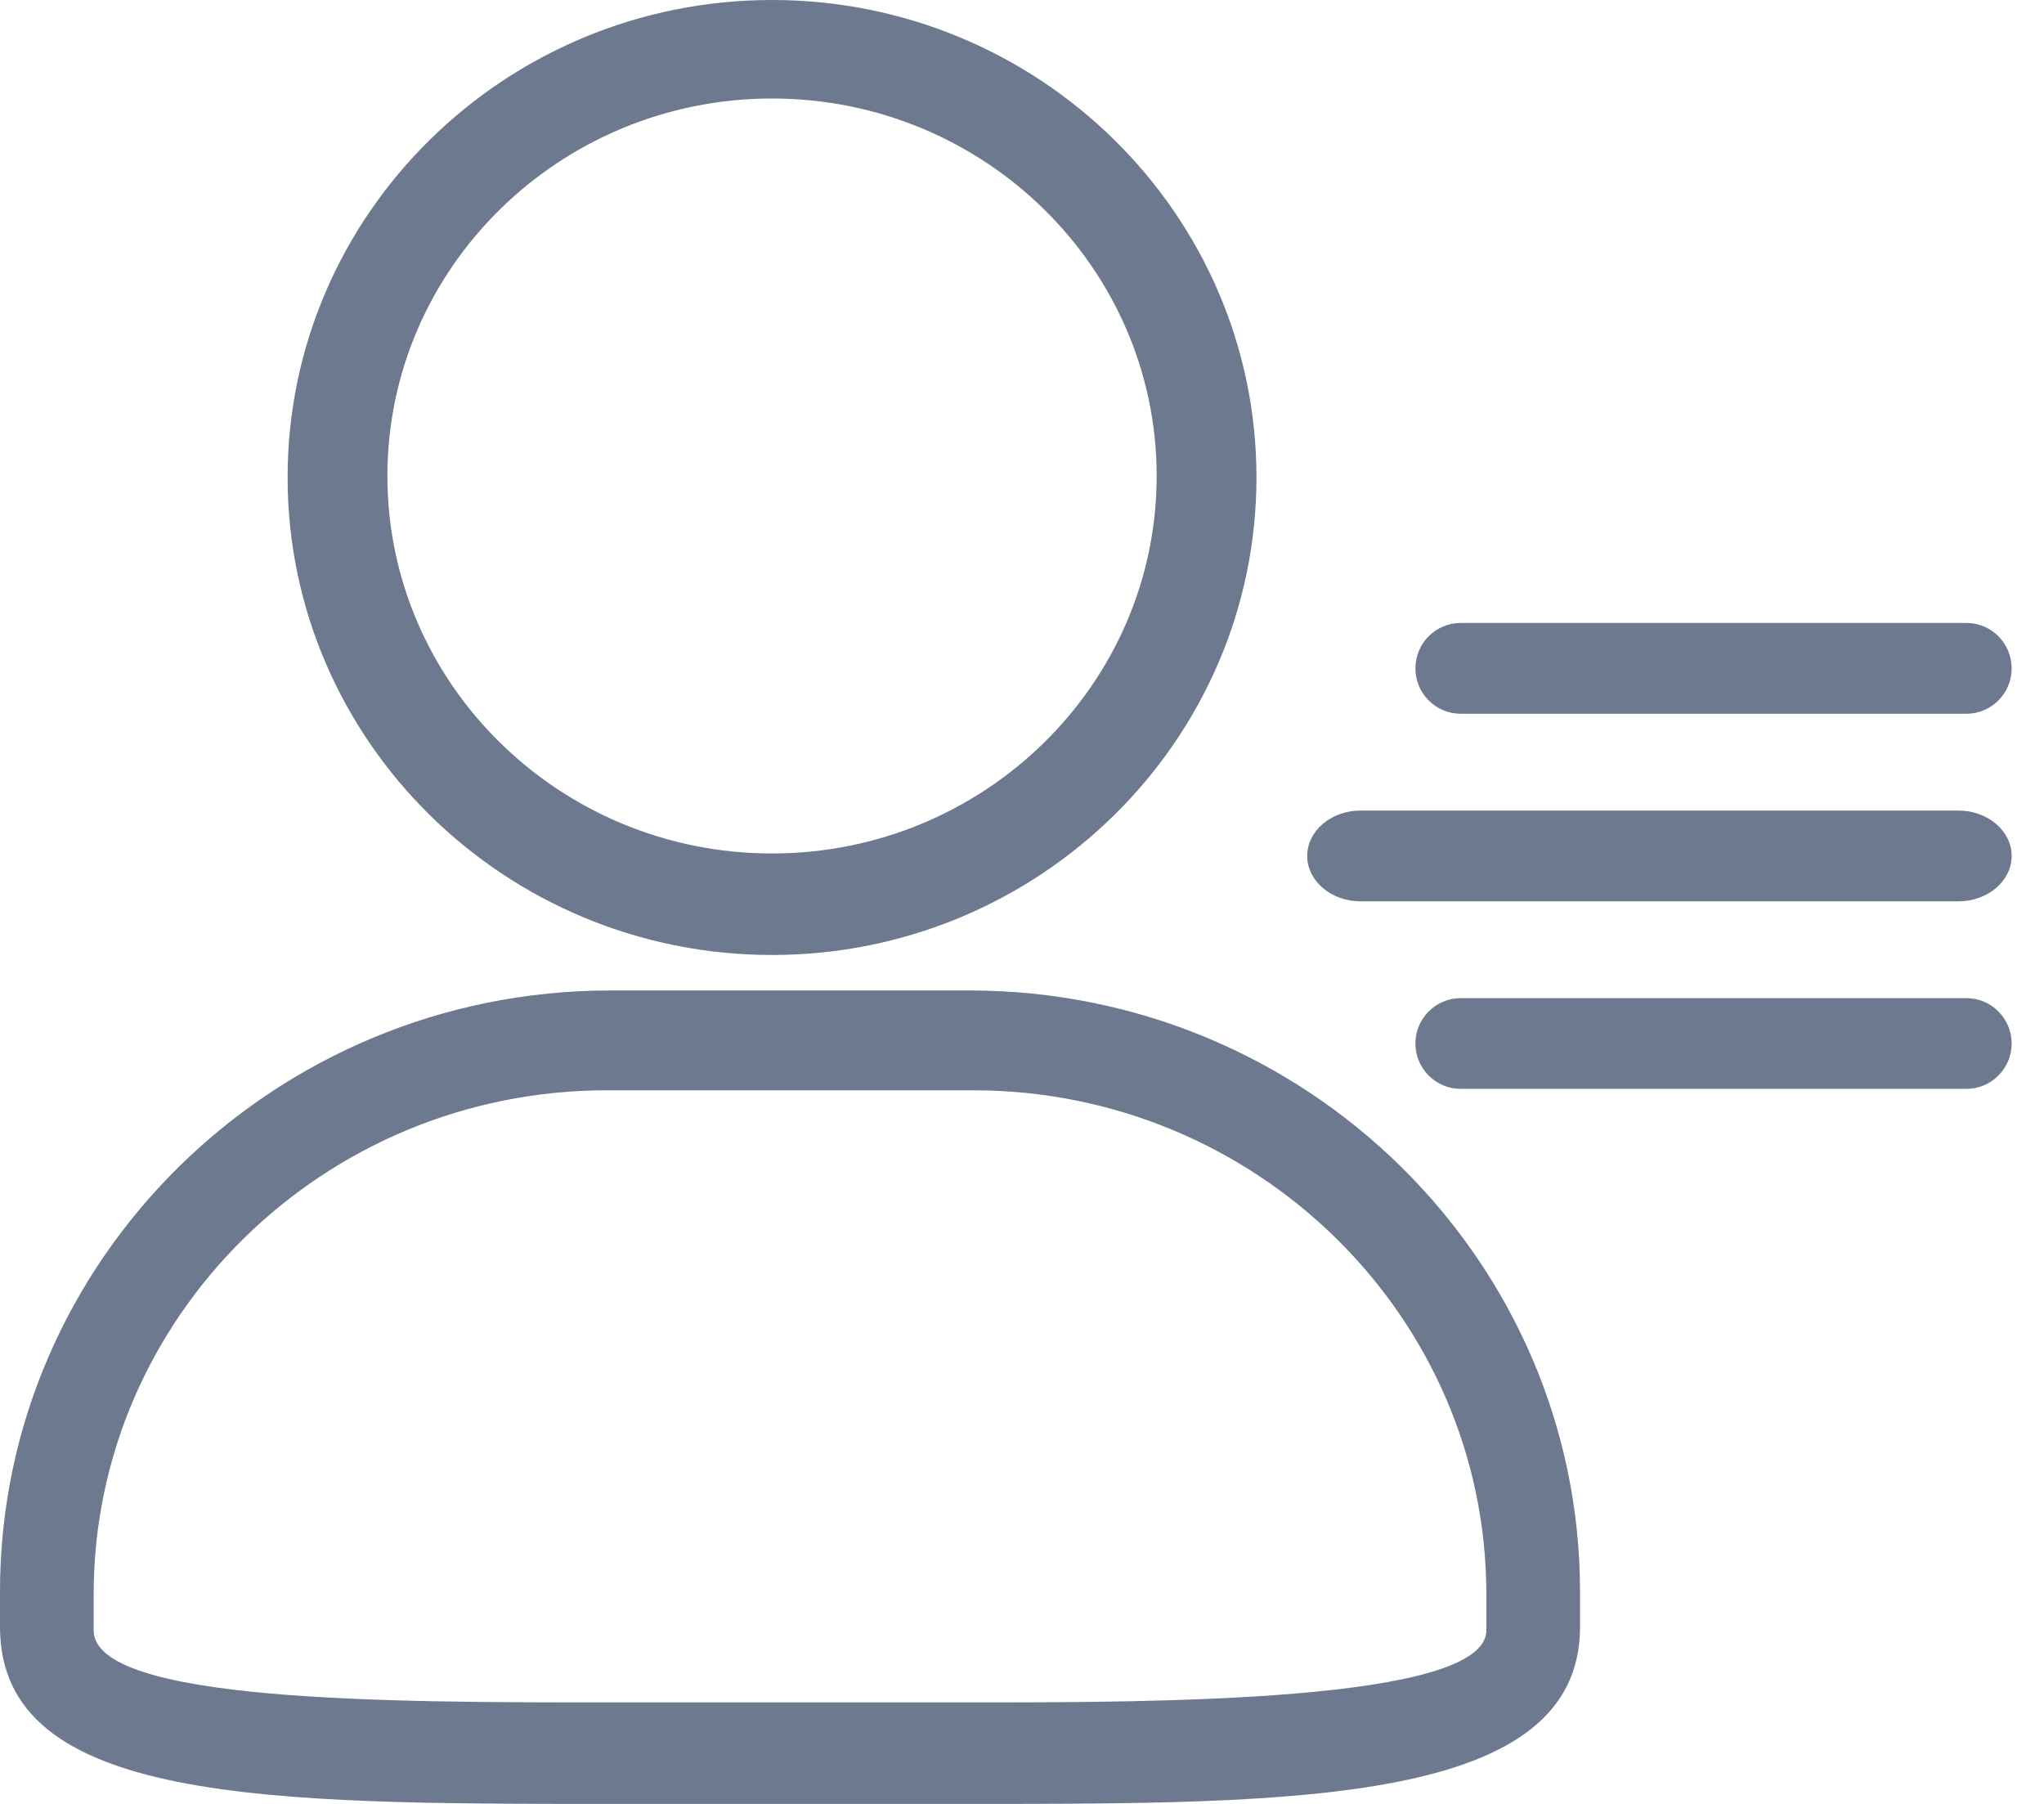 <?xml version="1.0" encoding="UTF-8"?>
<svg width="17px" height="15px" viewBox="0 0 17 15" version="1.1" xmlns="http://www.w3.org/2000/svg" xmlns:xlink="http://www.w3.org/1999/xlink">
    <!-- Generator: Sketch 42 (36781) - http://www.bohemiancoding.com/sketch -->
    <title>用户管理</title>
    <desc>Created with Sketch.</desc>
    <defs></defs>
    <g id="首页" stroke="none" stroke-width="1" fill="none" fill-rule="evenodd">
        <g id="首页概览" transform="translate(-15, -173)" fill-rule="nonzero" fill="#6C798E">
            <path d="M26.772,178.558 C26.772,178.765 26.94,178.935 27.148,178.935 L31.356,178.935 C31.563,178.935 31.731,178.765 31.731,178.558 C31.731,178.35 31.563,178.18 31.356,178.18 L27.148,178.18 C26.94,178.18 26.772,178.35 26.772,178.558 L26.772,178.558 Z M31.287,179.74 L26.316,179.74 C26.071,179.74 25.872,179.91 25.872,180.117 C25.872,180.325 26.071,180.495 26.316,180.495 L31.287,180.495 C31.533,180.495 31.731,180.325 31.731,180.117 C31.731,179.91 31.533,179.74 31.287,179.74 L31.287,179.74 Z M31.356,181.3 L27.148,181.3 C26.94,181.3 26.772,181.47 26.772,181.677 C26.772,181.884 26.94,182.054 27.148,182.054 L31.356,182.054 C31.563,182.054 31.731,181.884 31.731,181.677 C31.731,181.47 31.563,181.3 31.356,181.3 Z M23.065,188 L20.076,188 C17.24,188 15,188 15,186.529 L15,186.235 C15,183.478 17.277,181.236 20.076,181.236 L23.065,181.236 C25.864,181.236 28.141,183.479 28.141,186.235 L28.141,186.529 C28.141,188 25.789,188 23.065,188 Z M20.048,182.066 C17.694,182.066 15.779,183.946 15.779,186.257 L15.779,186.557 C15.779,187.156 18.246,187.156 20.048,187.156 L23.092,187.156 C24.584,187.156 27.362,187.156 27.362,186.557 L27.362,186.257 C27.362,183.946 25.447,182.066 23.092,182.066 L20.048,182.066 L20.048,182.066 Z M21.421,180.941 C19.199,180.941 17.392,179.159 17.392,176.97 C17.392,174.781 19.199,173 21.421,173 C23.643,173 25.45,174.781 25.45,176.97 C25.45,179.159 23.642,180.941 21.421,180.941 L21.421,180.941 Z M18.222,176.958 C18.222,178.689 19.657,180.097 21.421,180.097 C23.185,180.097 24.62,178.689 24.62,176.958 C24.62,175.227 23.185,173.819 21.421,173.819 C19.657,173.819 18.222,175.227 18.222,176.958 L18.222,176.958 Z" id="用户管理"></path>
        </g>
    </g>
</svg>